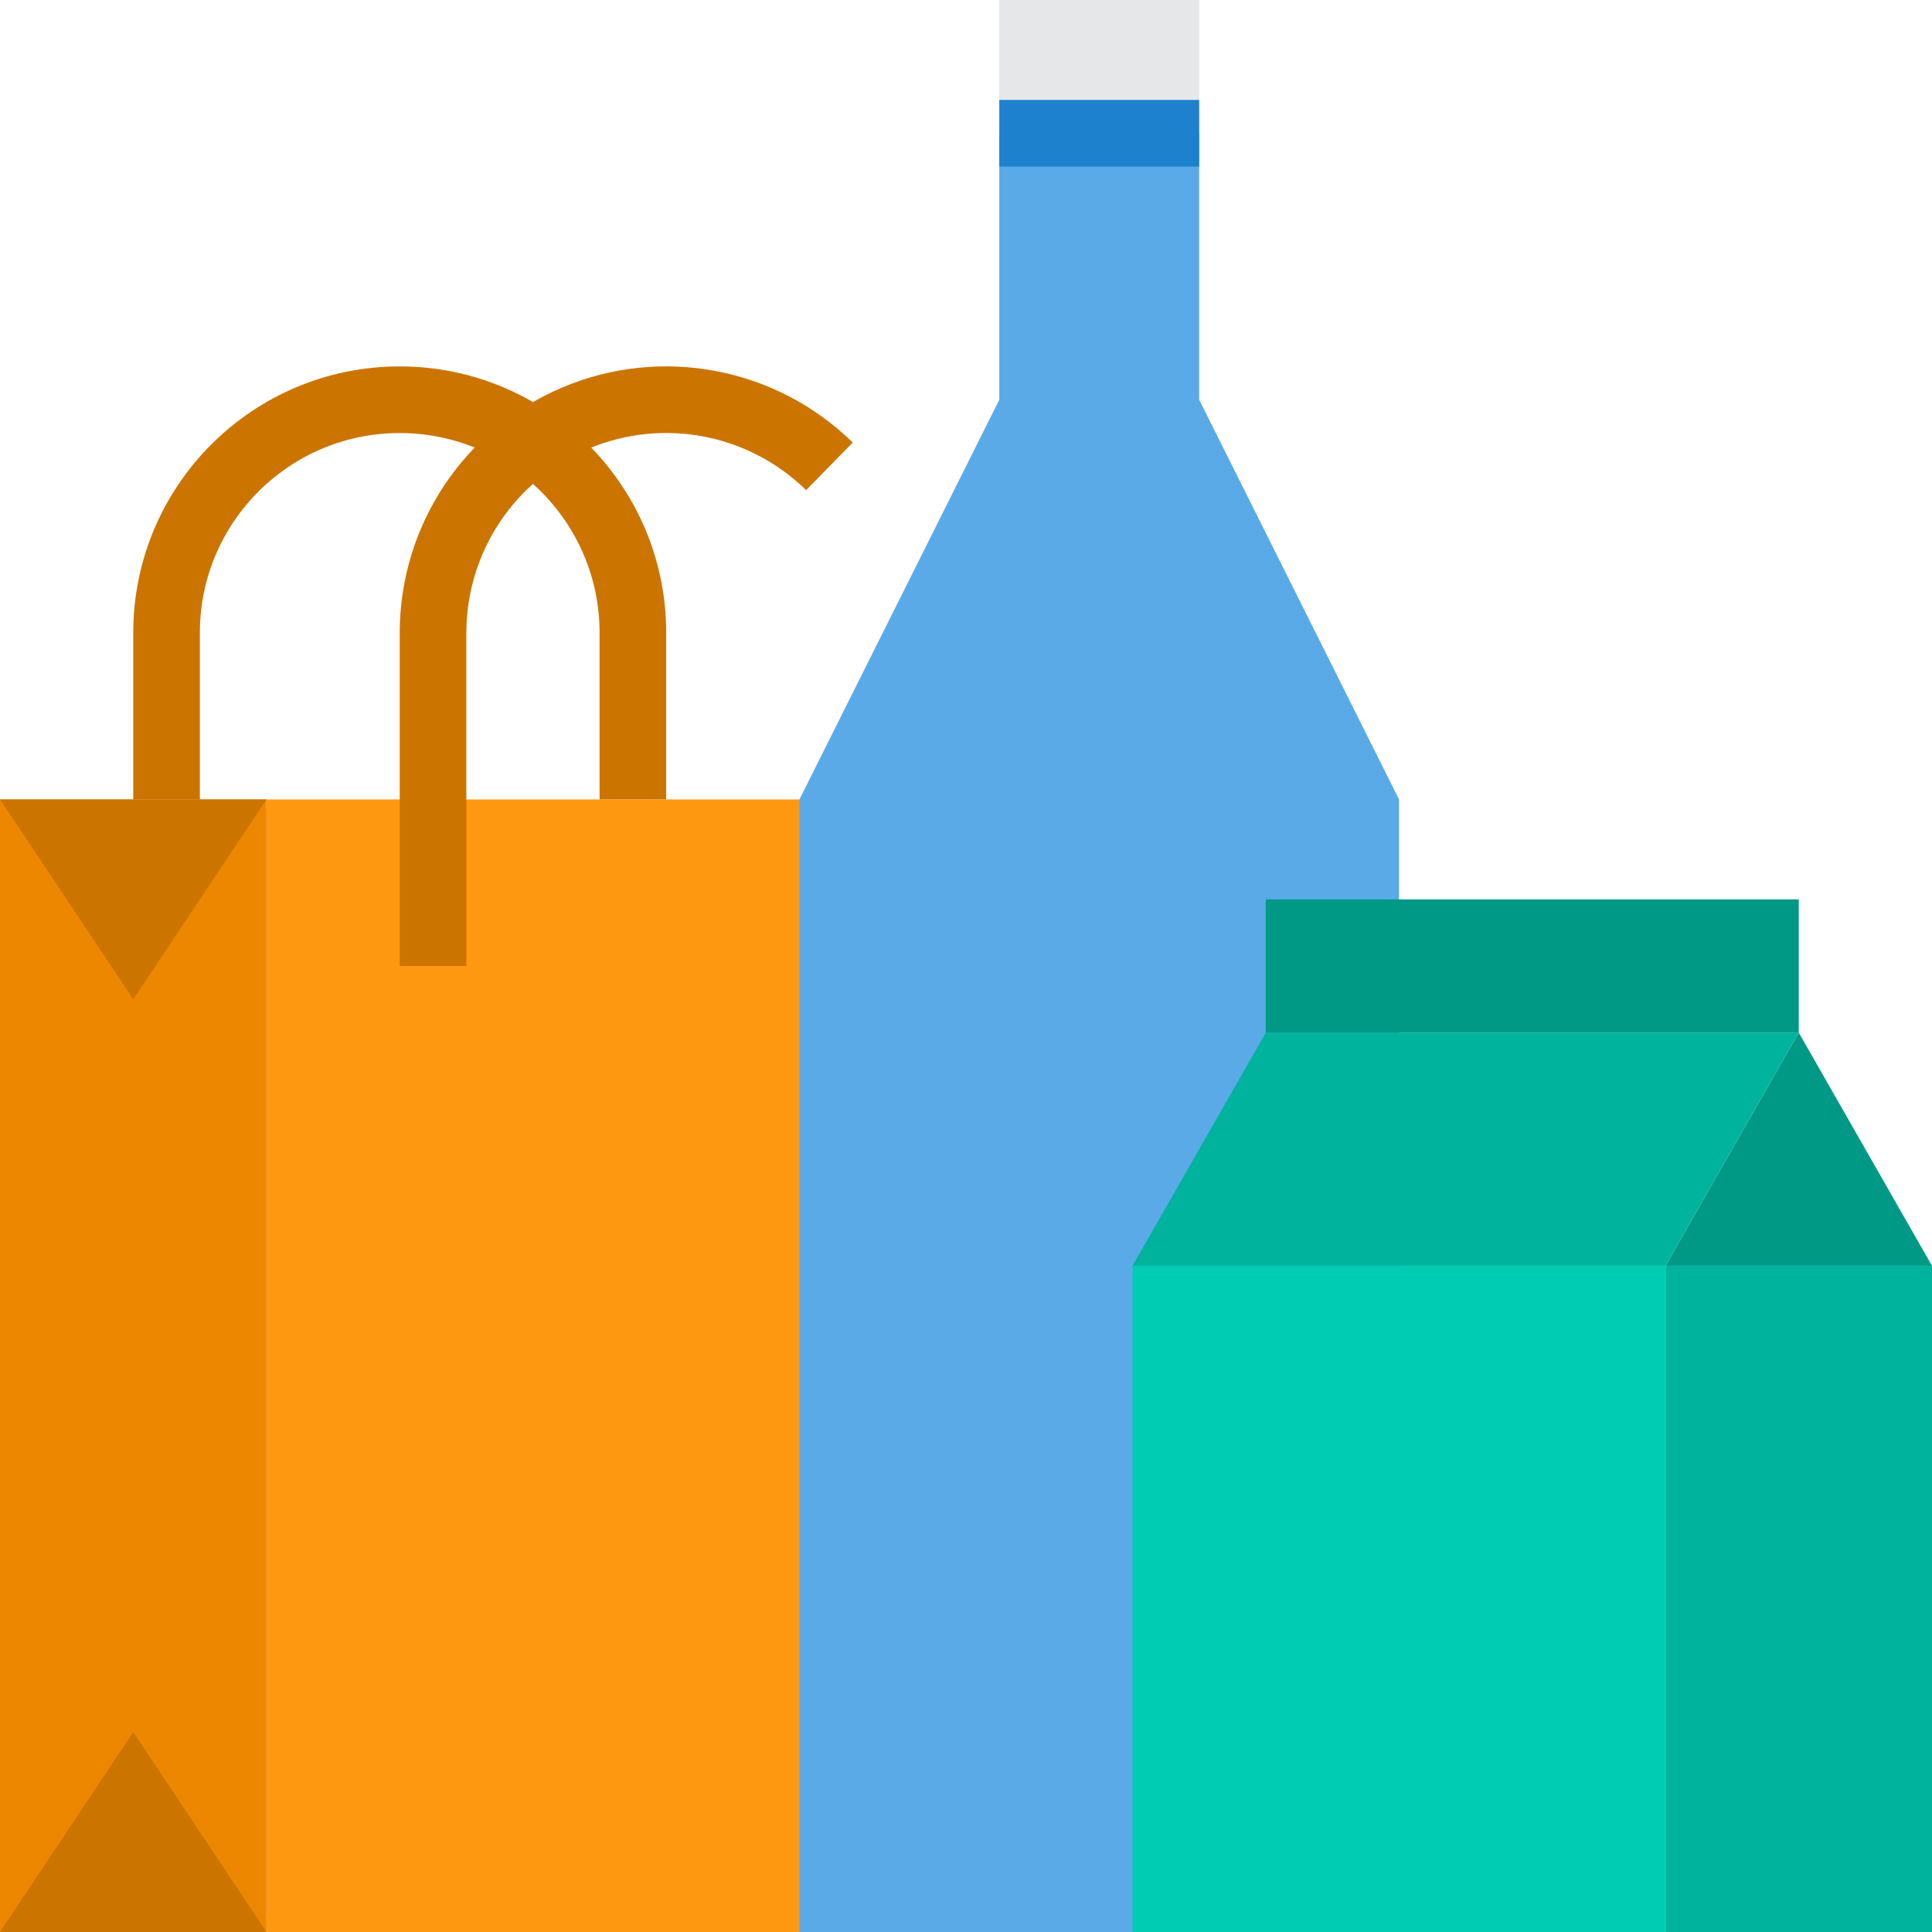 <svg height="464pt" viewBox="0 0 464 464" width="464pt" xmlns="http://www.w3.org/2000/svg"><path d="m216 192h-152v272h192v-272zm0 0" fill="#ff9811"/><path d="m288 96v-64h-48v64l-48 96v272h144v-272zm0 0" fill="#5aaae7"/><path d="m0 192h64v272h-64zm0 0" fill="#ee8700"/><path d="m336 216h-32v32h128v-32zm0 0" fill="#009986"/><path d="m432 248 32 56h-64zm0 0" fill="#009986"/><path d="m400 304h64v160h-64zm0 0" fill="#00b39d"/><path d="m336 248h-32l-32 56h128l32-56zm0 0" fill="#00b39d"/><path d="m336 304h-64v160h128v-160zm0 0" fill="#00ccb3"/><path d="m240 0h48v32h-48zm0 0" fill="#e6e7e8"/><g fill="#cc7400"><path d="m32 416 32 48h-64zm0 0"/><path d="m64 192-32 48-32-48zm0 0"/><path d="m112 232h-16v-80c-.004-25.77 15.449-49.027 39.211-59.012 23.758-9.98 51.184-4.738 69.59 13.301l-11.199 11.422c-13.805-13.527-34.375-17.461-52.195-9.973s-29.41 24.934-29.406 44.262zm0 0"/><path d="m160 192h-16v-40c0-26.508-21.492-48-48-48s-48 21.492-48 48v40h-16v-40c0-35.348 28.652-64 64-64s64 28.652 64 64zm0 0"/></g><path d="m240 24h48v16h-48zm0 0" fill="#1e81ce"/></svg>